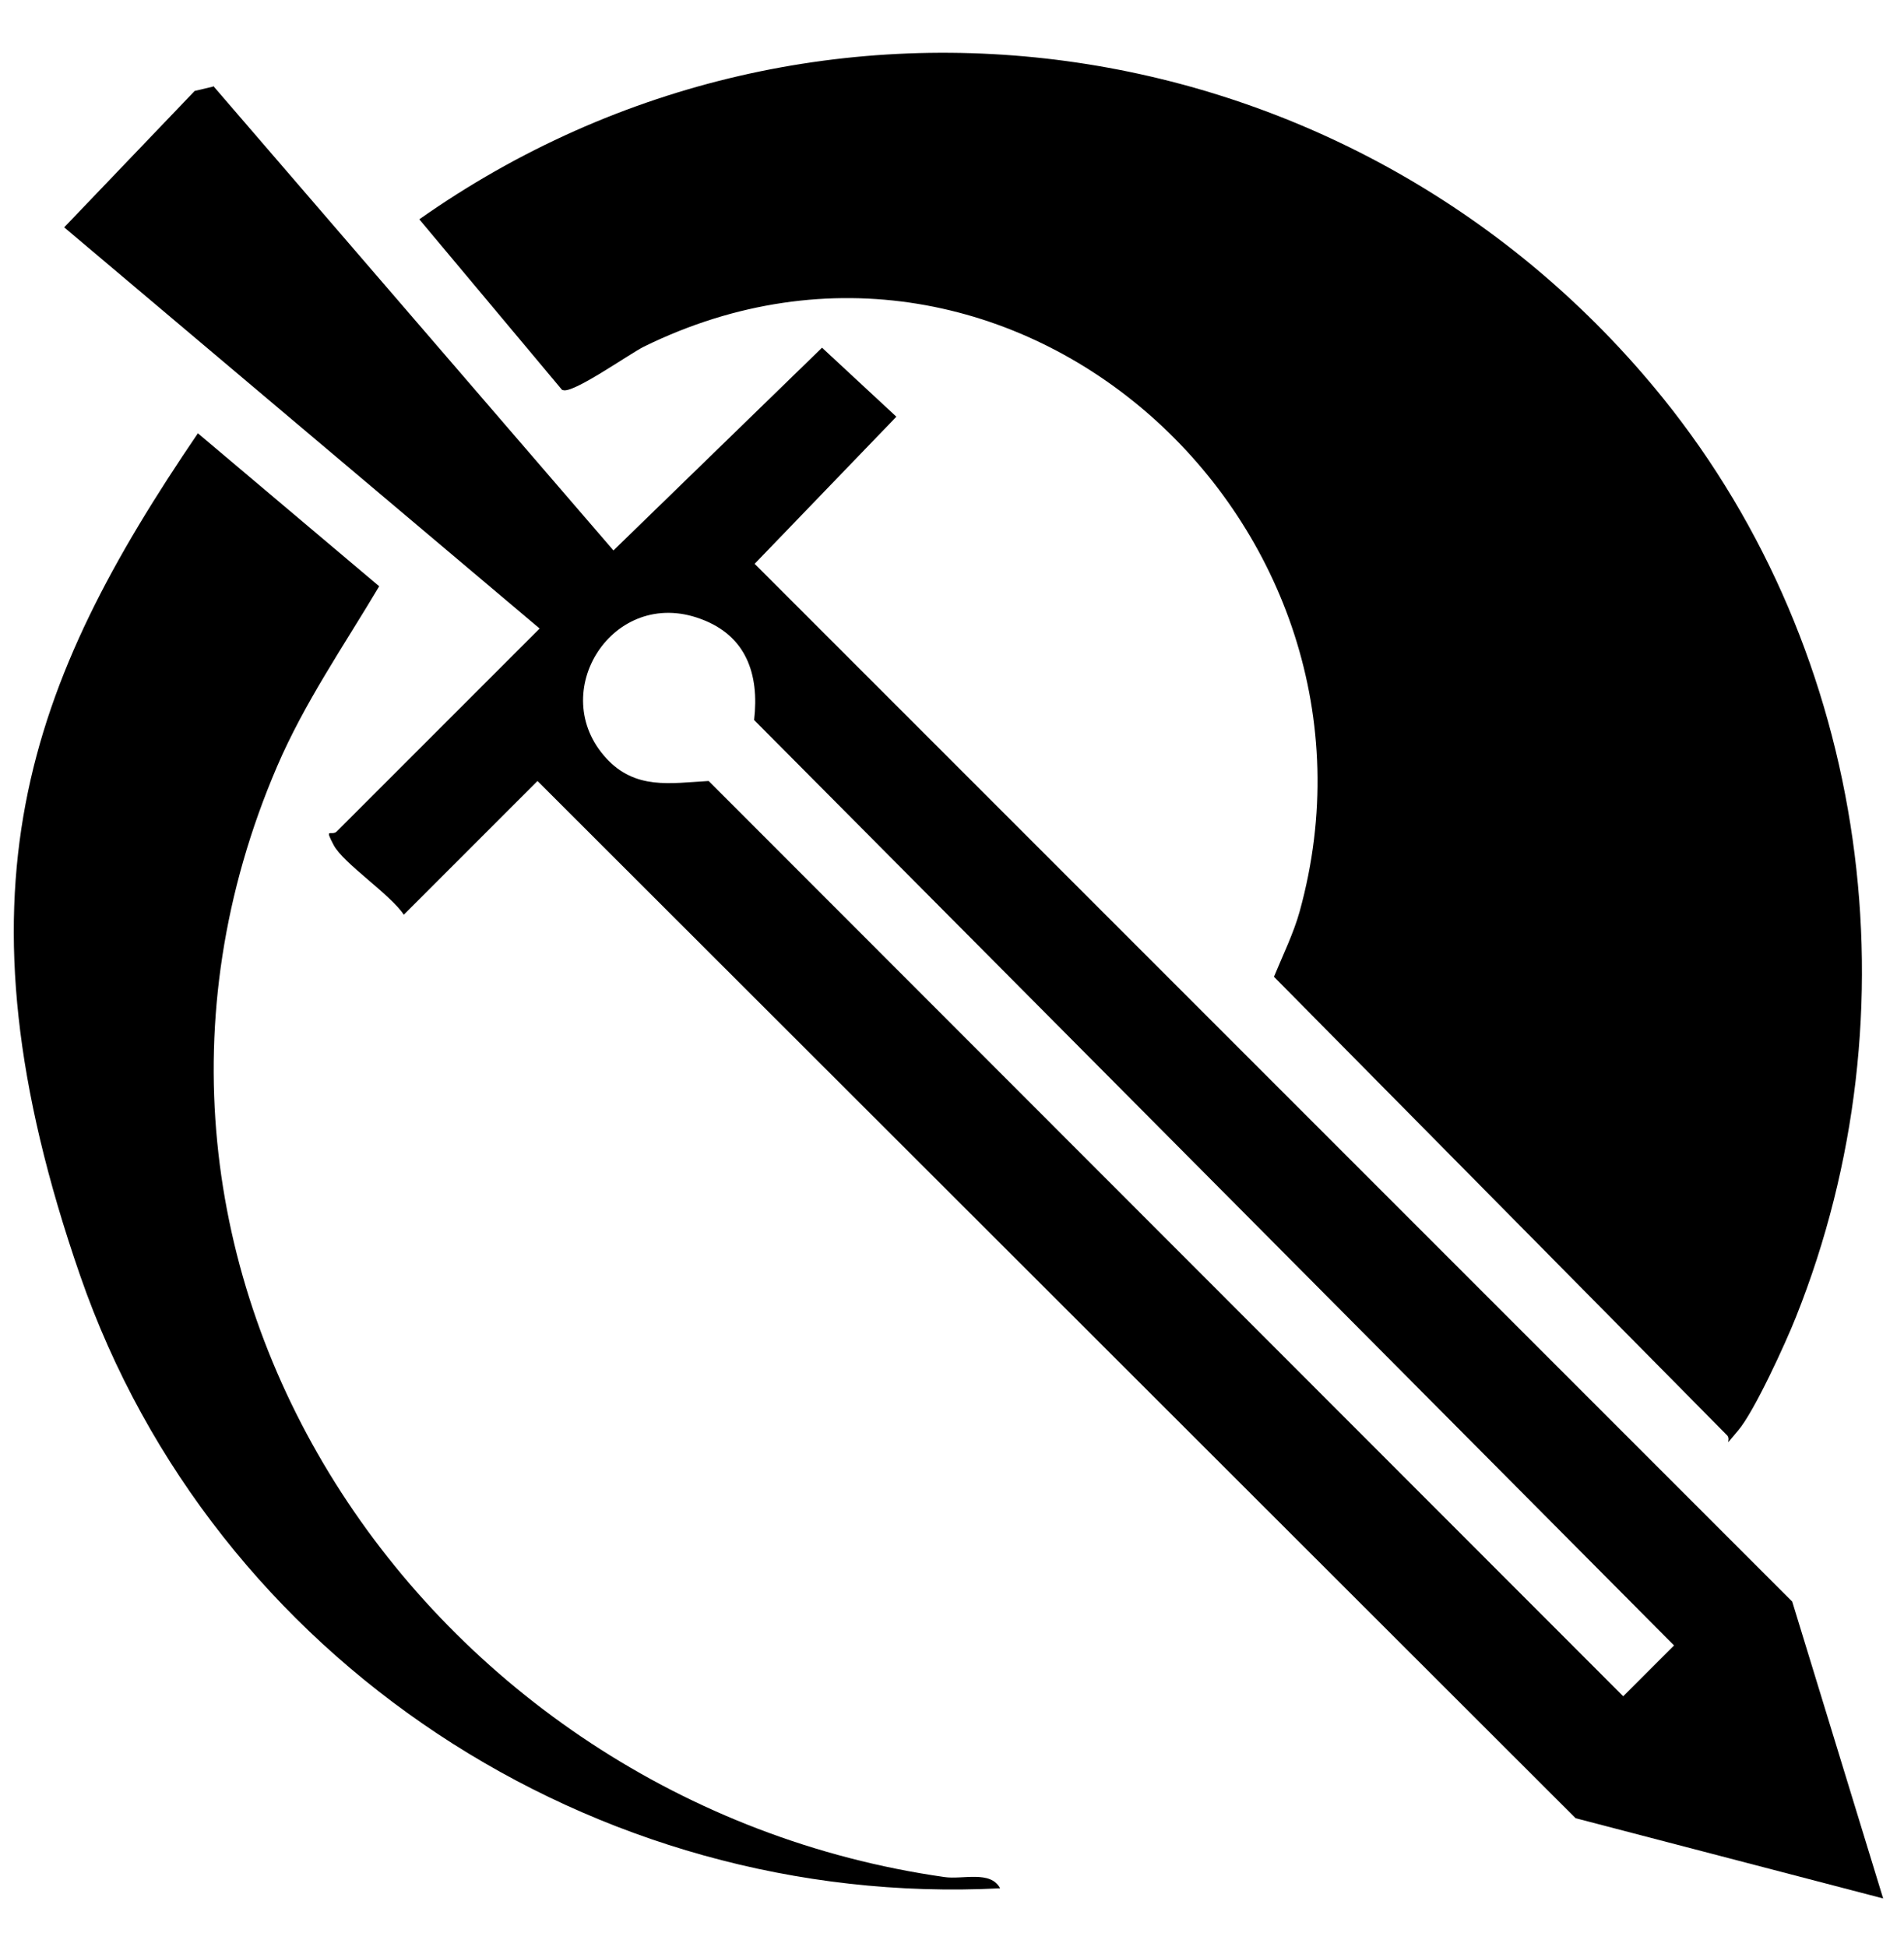 <?xml version="1.0" encoding="UTF-8"?>
<svg id="Layer_1" xmlns="http://www.w3.org/2000/svg" version="1.1" viewBox="0 0 356 364">
  <!-- Generator: Adobe Illustrator 29.7.1, SVG Export Plug-In . SVG Version: 2.1.1 Build 8)  -->
  <path fill="#000"
    d="M105.1,72.9l-26.7-31.9C152.9-11.5,254.3,4.2,311,74.5c38.5,47.8,47.6,114.6,24.8,171.7-1.9,4.8-7.8,17.7-10.8,21.2s-1.3,1.9-2,1l-84.8-85.8c1.6-3.9,3.7-8.2,4.8-12.2,20-72.2-53.3-139.6-122.6-105.6-2.8,1.4-13.5,9-15.2,8.1Z" />
  <path fill="#000"
    d="M39.9,16.1l74.8,86.8,39-37.9,13.9,12.9-26.5,27.5,194,194,17,55.5-57.5-15L100.5,146l-25,25c-2.5-3.8-11.3-9.6-13.1-13s-.5-1.7.5-2.5l38-38L12,42.5l24.4-25.5,3.4-.8ZM113.3,141.7c5.5,6,12,4.7,19.2,4.3l171,171.1,9.5-9.5-172-173c1-8.6-1.5-15.8-10-18.9-16.4-6.1-29,13.8-17.6,26.1Z" />
  <path fill="#000"
    d="M187,353c-76,3.9-147.1-42.7-172-114.5S5.3,127.6,37,81l33.9,28.6c-6.6,11.1-14,21.8-19.1,33.7-40.4,94.1,27.8,193.8,124.8,207.6,3.4.5,8.6-1.3,10.4,2.1Z" />
</svg>